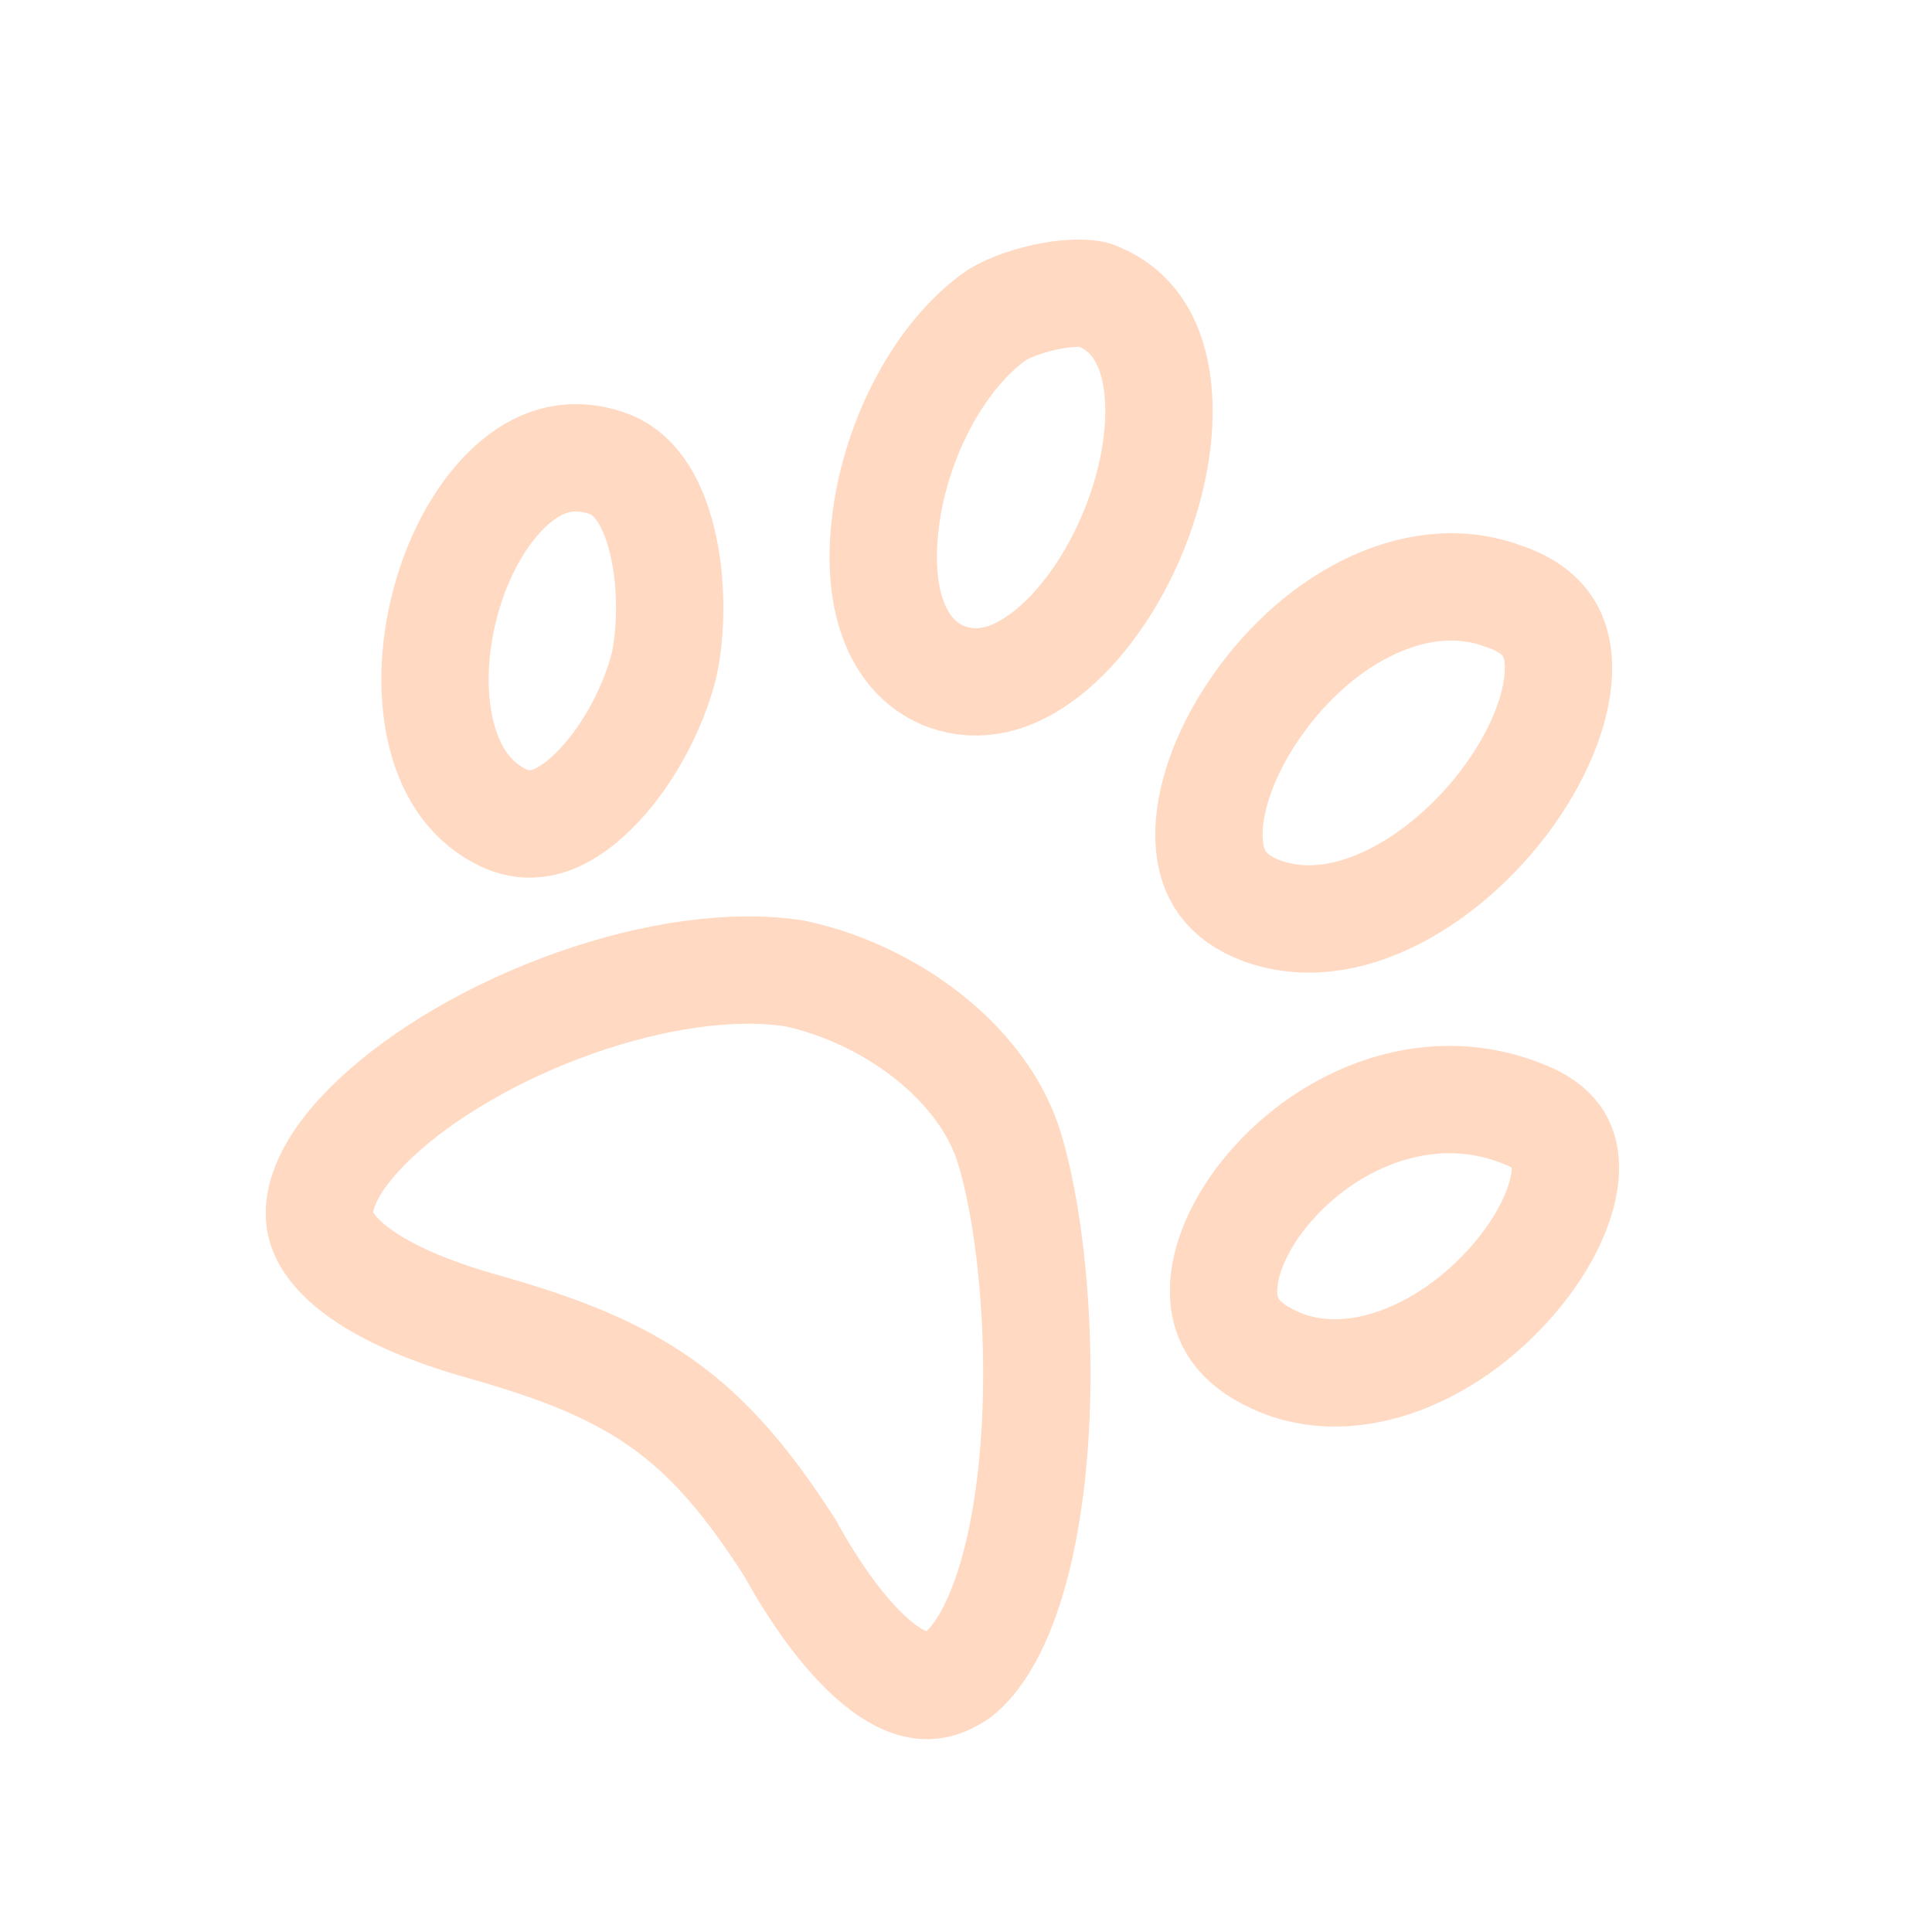 <svg width="54" height="54" viewBox="0 0 54 54" fill="none" xmlns="http://www.w3.org/2000/svg">
<path d="M13.668 37.125L13.659 37.123L13.649 37.12C10.189 36.17 9.188 34.99 8.982 34.297C8.79 33.652 9.069 32.607 10.485 31.267C11.829 29.997 13.864 28.813 16.077 28.032C18.287 27.253 20.503 26.936 22.23 27.212C24.86 27.784 27.364 29.633 28.157 31.915C28.748 33.704 29.128 36.971 28.925 40.139C28.825 41.711 28.584 43.188 28.192 44.394C27.798 45.605 27.303 46.387 26.796 46.795C26.344 47.101 26.002 47.139 25.725 47.098C25.395 47.051 24.992 46.866 24.522 46.48C23.559 45.691 22.7 44.381 22.096 43.298L22.073 43.256L22.047 43.215C20.922 41.469 19.871 40.202 18.514 39.236C17.168 38.277 15.627 37.691 13.668 37.125Z" stroke="#FF914C" stroke-opacity="0.34" stroke-width="3"/>
<path d="M41.985 16.651L42.003 16.658L42.021 16.664C42.627 16.867 42.975 17.143 43.182 17.409C43.389 17.675 43.521 18.017 43.553 18.46C43.622 19.394 43.233 20.672 42.361 21.974C41.504 23.253 40.292 24.383 38.985 25.051C37.687 25.713 36.402 25.875 35.25 25.45C34.248 25.069 33.862 24.416 33.799 23.569C33.727 22.601 34.1 21.314 34.927 20.03C36.646 17.364 39.535 15.762 41.985 16.651Z" stroke="#FF914C" stroke-opacity="0.34" stroke-width="3"/>
<path d="M30.658 8.265L30.684 8.277L30.711 8.289C31.609 8.672 32.144 9.442 32.328 10.607C32.518 11.815 32.294 13.332 31.7 14.802C31.107 16.271 30.209 17.534 29.224 18.294C28.266 19.033 27.344 19.228 26.461 18.916C25.194 18.453 24.448 16.939 24.756 14.533C25.054 12.204 26.3 9.878 27.88 8.792C28.222 8.589 28.808 8.37 29.438 8.262C30.134 8.141 30.547 8.212 30.658 8.265Z" stroke="#FF914C" stroke-opacity="0.34" stroke-width="3"/>
<path d="M42.495 31.105L42.509 31.111L42.523 31.116C43.066 31.315 43.349 31.562 43.503 31.773C43.655 31.982 43.748 32.248 43.754 32.603C43.766 33.367 43.365 34.444 42.489 35.536C40.675 37.797 37.816 39.034 35.614 38.009L35.614 38.009L35.605 38.004C34.559 37.526 34.24 36.876 34.202 36.221C34.157 35.451 34.501 34.427 35.304 33.41C36.929 31.351 39.805 30.055 42.495 31.105Z" stroke="#FF914C" stroke-opacity="0.34" stroke-width="3"/>
<path d="M16.953 12.943L16.953 12.943L16.961 12.945C17.642 13.17 18.197 13.856 18.504 15.103C18.802 16.316 18.759 17.698 18.557 18.608C18.247 19.834 17.499 21.233 16.565 22.137C15.637 23.034 14.832 23.206 14.102 22.873C13.21 22.462 12.616 21.657 12.333 20.515C12.045 19.35 12.117 17.928 12.522 16.583C12.929 15.23 13.627 14.108 14.429 13.45C15.18 12.834 16.002 12.623 16.953 12.943Z" stroke="#FF914C" stroke-opacity="0.34" stroke-width="3"/>
</svg>
